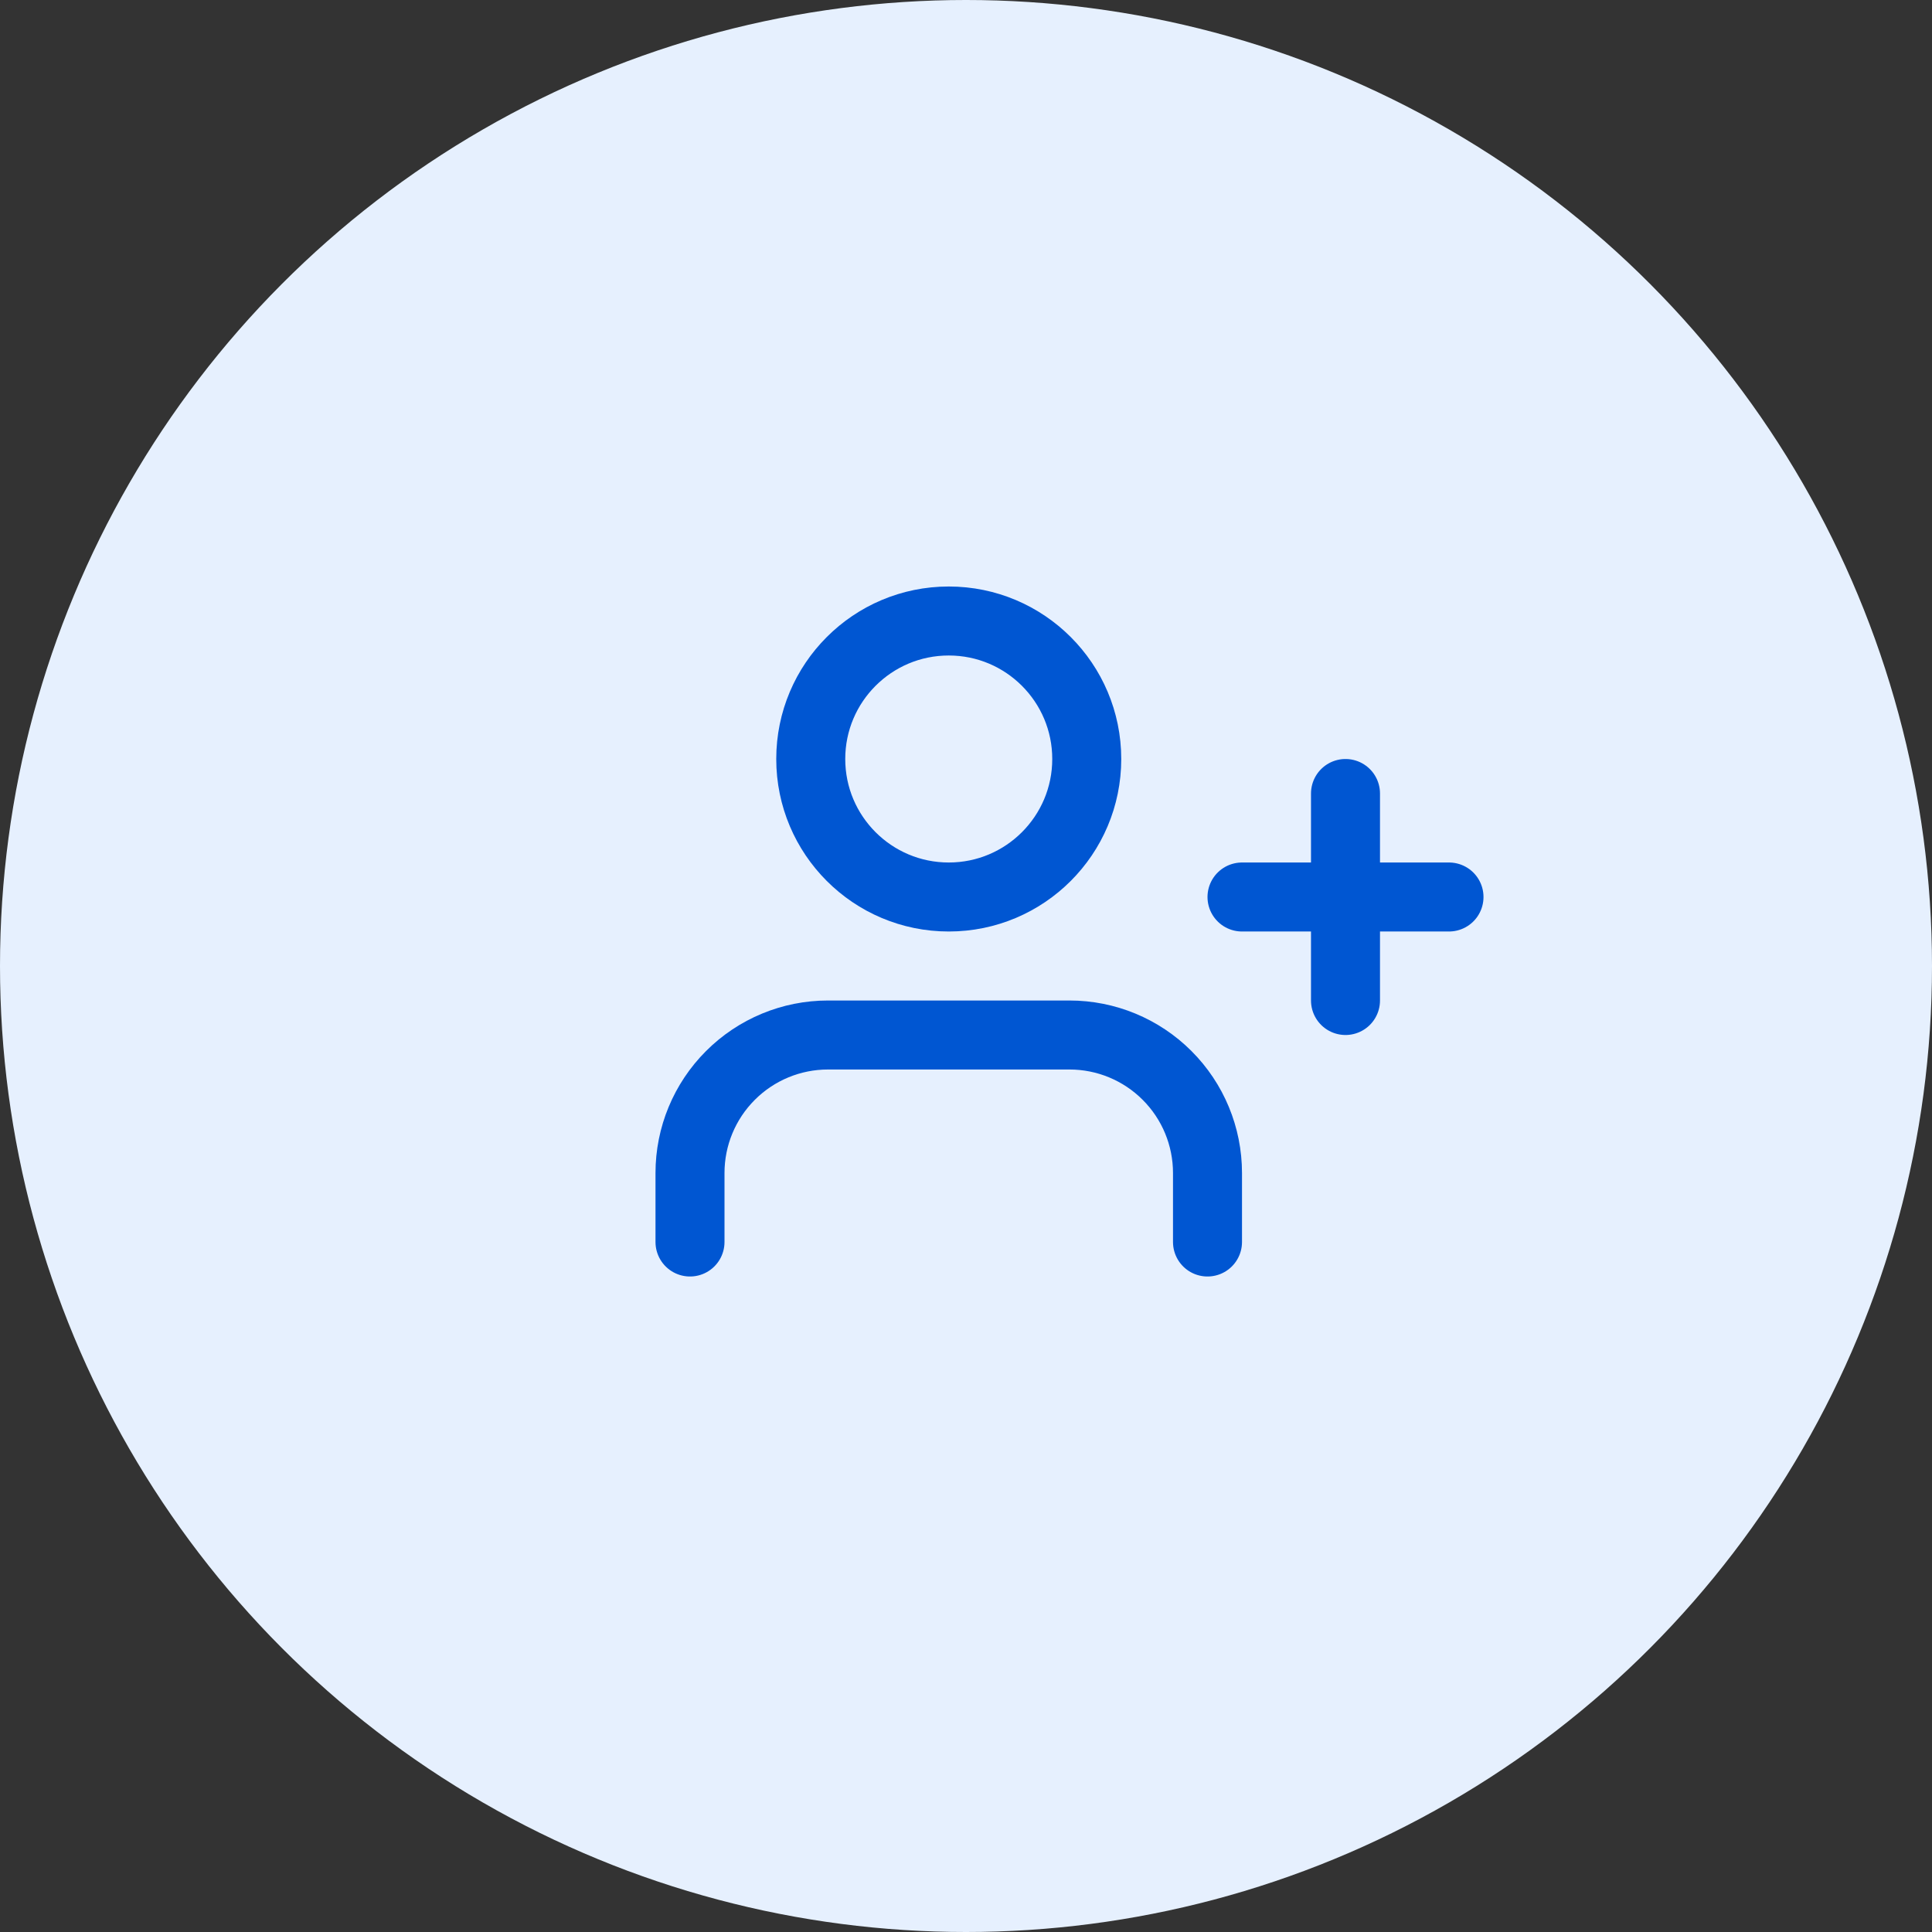 <svg width="56" height="56" viewBox="0 0 56 56" fill="none" xmlns="http://www.w3.org/2000/svg">
<rect x="0" y="0" width="56" height="56" fill="#333333" stroke="none"/>
<circle cx="28" cy="28" r="28" fill="#E6F0FE"/>
<path d="M35 36V34C35 32.939 34.579 31.922 33.828 31.172C33.078 30.421 32.061 30 31 30H24C22.939 30 21.922 30.421 21.172 31.172C20.421 31.922 20 32.939 20 34V36" stroke="#0056D2" stroke-width="2" stroke-linecap="round" stroke-linejoin="round"/>
<path d="M27.5 26C29.709 26 31.5 24.209 31.5 22C31.5 19.791 29.709 18 27.5 18C25.291 18 23.5 19.791 23.5 22C23.5 24.209 25.291 26 27.5 26Z" stroke="#0056D2" stroke-width="2" stroke-linecap="round" stroke-linejoin="round"/>
<path d="M39 23V29" stroke="#0056D2" stroke-width="2" stroke-linecap="round" stroke-linejoin="round"/>
<path d="M42 26H36" stroke="#0056D2" stroke-width="2" stroke-linecap="round" stroke-linejoin="round"/>
</svg>
